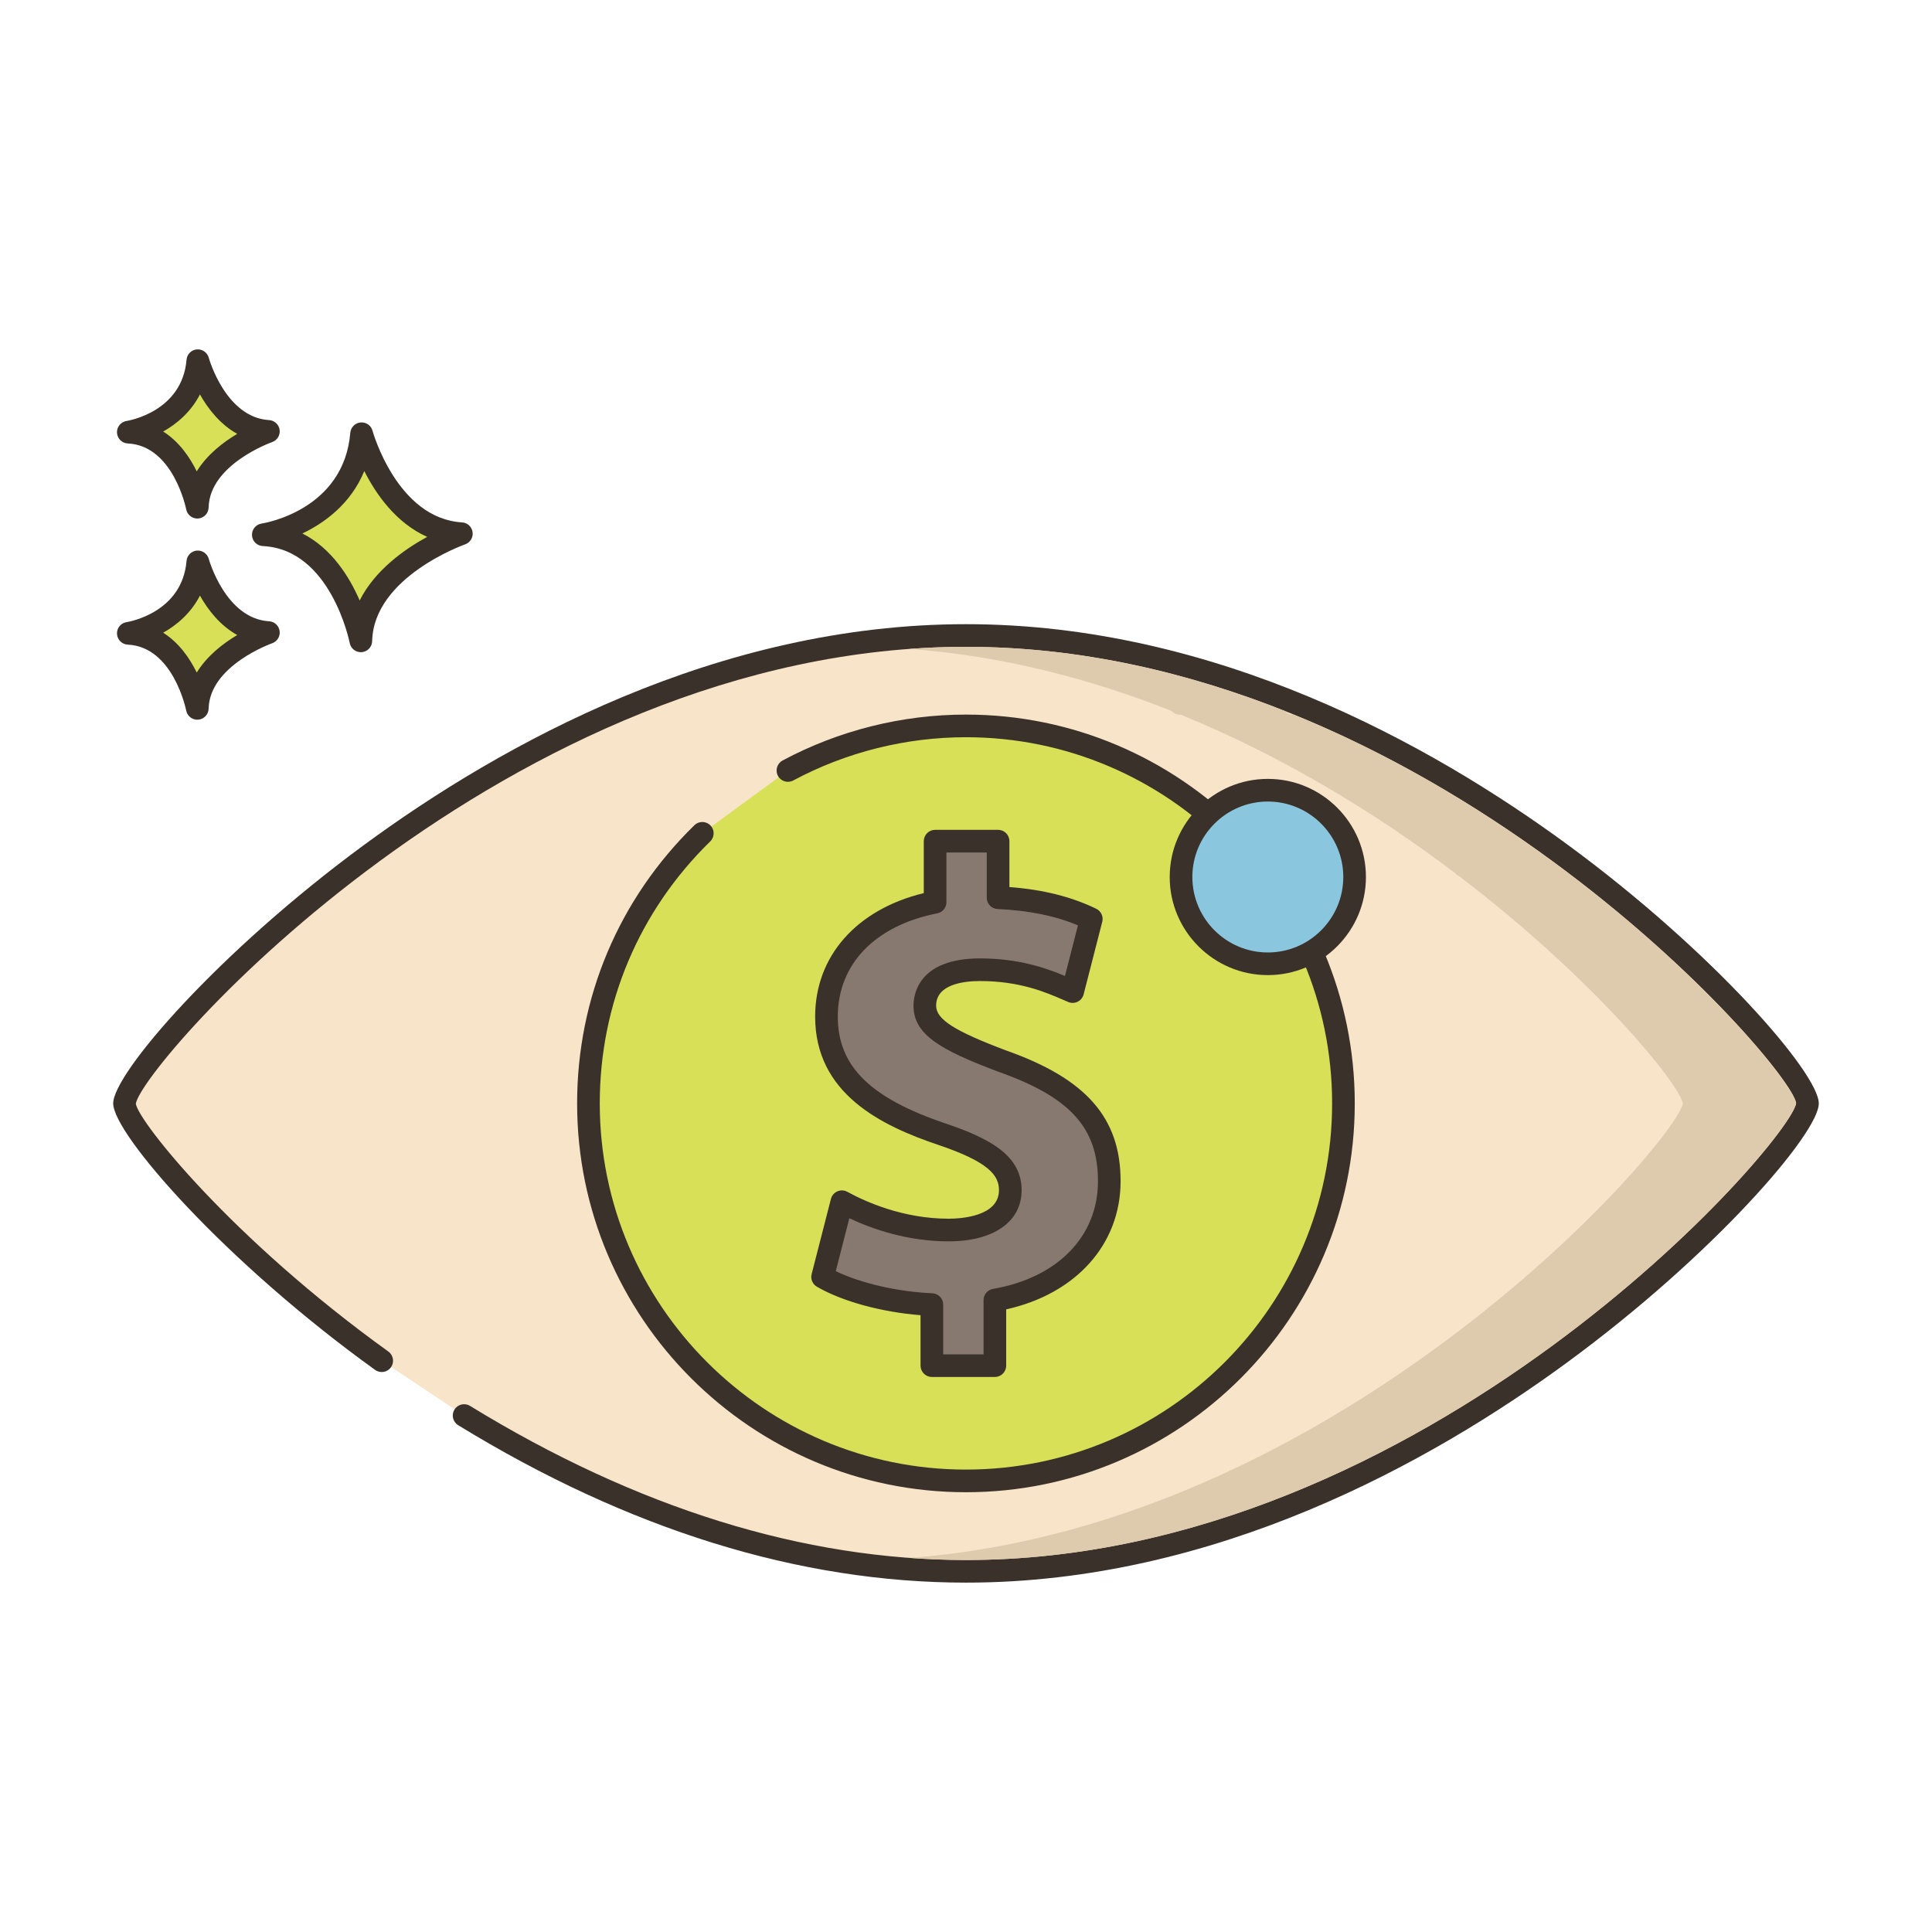 <?xml version="1.0" encoding="utf-8"?>
<!-- Generator: Adobe Illustrator 22.0.1, SVG Export Plug-In . SVG Version: 6.00 Build 0)  -->
<svg version="1.1" id="Layer_1" xmlns="http://www.w3.org/2000/svg" xmlns:xlink="http://www.w3.org/1999/xlink" x="0px" y="0px"
	 viewBox="0 0 256 256" style="enable-background:new 0 0 256 256;" xml:space="preserve">
<style type="text/css">
	.st0{fill:#3A312A;}
	.st1{fill:#8AC6DD;}
	.st2{fill:#F16C7A;}
	.st3{fill:#D7E057;}
	.st4{fill:#87796F;}
	.st5{fill:#FCE8CB;}
	.st6{fill:#DECAAD;}
	.st7{fill:#D6DF58;}
	.st8{fill:#FAE6CA;}
	.st9{fill:#DDC9AC;}
	.st10{fill:#D5DE58;}
	.st11{fill:#ED6E7A;}
	.st12{fill:#8AC5DC;}
	.st13{fill:#6CA8BF;}
	.st14{fill:#695B51;}
	.st15{fill:#F8E4C8;}
	.st16{fill:#EF6D7A;}
	.st17{fill-rule:evenodd;clip-rule:evenodd;fill:#F8E4C8;}
	.st18{fill:#89C4DB;}
	.st19{fill:#F59689;}
	.st20{fill:#D34E5C;}
	.st21{fill:#F7E3C7;}
	.st22{fill:#8AC3DA;}
	.st23{fill-rule:evenodd;clip-rule:evenodd;fill:#F7E3C7;}
	.st24{fill-rule:evenodd;clip-rule:evenodd;fill:#87796F;}
	.st25{fill:#B9C239;}
	.st26{fill:#D4DB56;}
	.st27{fill-rule:evenodd;clip-rule:evenodd;fill:#F16C7A;}
	.st28{fill-rule:evenodd;clip-rule:evenodd;fill:#F6E2C6;}
	.st29{fill:#F6E2C6;}
	.st30{fill-rule:evenodd;clip-rule:evenodd;fill:#FAE6CA;}
	.st31{fill:#B8C136;}
</style>
<g>
	<g>
		<g>
			<path class="st3" d="M47.911,57.47c-0.974,11.564-13.024,13.39-13.024,13.39c10.347,0.487,12.925,14.059,12.925,14.059
				c0.221-9.677,13.321-14.202,13.321-14.202C51.319,70.129,47.911,57.47,47.911,57.47z"/>
		</g>
	</g>
	<g>
		<g>
			<path class="st0" d="M61.223,69.219c-8.604-0.515-11.832-12.024-11.863-12.141c-0.19-0.702-0.848-1.159-1.584-1.102
				c-0.725,0.066-1.298,0.642-1.359,1.367c-0.859,10.215-11.313,11.964-11.754,12.032c-0.763,0.116-1.313,0.791-1.273,1.561
				c0.04,0.771,0.657,1.385,1.428,1.421c9.027,0.426,11.498,12.719,11.521,12.843c0.138,0.712,0.76,1.218,1.473,1.218
				c0.042,0,0.084-0.002,0.126-0.005c0.764-0.064,1.357-0.693,1.375-1.46c0.194-8.51,12.191-12.778,12.313-12.82
				c0.676-0.234,1.092-0.914,0.994-1.622C62.519,69.802,61.936,69.261,61.223,69.219z M47.656,79.565
				c-1.356-3.131-3.708-6.908-7.587-8.877c2.931-1.405,6.409-3.913,8.202-8.273c1.551,3.071,4.2,6.88,8.334,8.723
				C53.599,72.777,49.683,75.544,47.656,79.565z"/>
		</g>
	</g>
	<g>
		<g>
			<path class="st3" d="M26.212,74.45C25.524,82.629,17,83.921,17,83.921c7.318,0.344,9.142,9.944,9.142,9.944
				c0.156-6.844,9.422-10.045,9.422-10.045C28.623,83.404,26.212,74.45,26.212,74.45z"/>
		</g>
	</g>
	<g>
		<g>
			<path class="st0" d="M35.654,82.322c-5.767-0.345-7.972-8.186-7.993-8.265c-0.19-0.702-0.865-1.161-1.582-1.102
				c-0.726,0.065-1.3,0.643-1.361,1.368c-0.579,6.87-7.646,8.066-7.942,8.113c-0.763,0.116-1.314,0.791-1.273,1.561
				c0.04,0.771,0.657,1.385,1.428,1.421c6.035,0.284,7.724,8.645,7.739,8.727c0.136,0.713,0.759,1.22,1.473,1.22
				c0.041,0,0.083-0.002,0.125-0.005c0.765-0.063,1.358-0.693,1.376-1.461c0.13-5.709,8.331-8.634,8.412-8.662
				c0.676-0.234,1.093-0.913,0.996-1.622C36.953,82.906,36.368,82.364,35.654,82.322z M26.069,89.117
				c-0.924-1.886-2.34-3.947-4.447-5.28c1.855-1.041,3.697-2.63,4.871-4.916c1.057,1.874,2.654,3.955,4.941,5.224
				C29.585,85.245,27.445,86.885,26.069,89.117z"/>
		</g>
	</g>
	<g>
		<g>
			<path class="st3" d="M26.212,47.792C25.524,55.972,17,57.263,17,57.263c7.318,0.344,9.142,9.944,9.142,9.944
				c0.156-6.845,9.422-10.045,9.422-10.045C28.623,56.747,26.212,47.792,26.212,47.792z"/>
		</g>
	</g>
	<g>
		<g>
			<path class="st0" d="M35.654,55.665c-5.767-0.345-7.972-8.186-7.993-8.265c-0.19-0.702-0.865-1.16-1.582-1.102
				c-0.726,0.065-1.3,0.643-1.361,1.368c-0.579,6.87-7.646,8.066-7.942,8.113c-0.763,0.116-1.314,0.791-1.273,1.561
				c0.04,0.771,0.657,1.385,1.428,1.421c6.035,0.284,7.724,8.645,7.739,8.727c0.136,0.713,0.759,1.22,1.473,1.22
				c0.041,0,0.083-0.002,0.125-0.005c0.765-0.063,1.358-0.693,1.376-1.461c0.13-5.709,8.331-8.634,8.412-8.662
				c0.676-0.234,1.093-0.913,0.996-1.622C36.953,56.249,36.368,55.707,35.654,55.665z M26.069,62.46
				c-0.924-1.886-2.34-3.947-4.447-5.28c1.855-1.041,3.697-2.63,4.871-4.916c1.057,1.874,2.654,3.955,4.941,5.224
				C29.585,58.588,27.445,60.228,26.069,62.46z"/>
		</g>
	</g>
	<g>
		<g>
			<path class="st15" d="M128,84.208c-61.58,0-111.5,56.5-111.5,62c0,2.814,13.072,18.977,34.082,34.094l10.913,7.264
				c18.567,11.385,41.58,20.641,66.505,20.641c61.58,0,111.5-56.5,111.5-62S189.58,84.208,128,84.208z"/>
		</g>
	</g>
	<g>
		<g>
			<path class="st0" d="M207.73,111.936C189.567,98.602,160.99,82.707,128,82.707s-61.567,15.895-79.731,29.229
				C28.971,126.104,15,142.241,15,146.207c0,4.068,14.903,21.064,34.706,35.313c0.671,0.482,1.61,0.332,2.094-0.342
				c0.483-0.673,0.331-1.609-0.342-2.094c-20.693-14.889-33.113-30.471-33.46-32.83C18.72,141.149,66.911,85.707,128,85.707
				s109.28,55.442,110.002,60.453c-0.722,5.104-48.913,60.547-110.002,60.547c-21.51,0-43.621-6.87-65.721-20.419
				c-0.707-0.434-1.63-0.213-2.063,0.494c-0.434,0.706-0.212,1.63,0.494,2.063c22.578,13.844,45.218,20.862,67.289,20.862
				c32.99,0,61.567-15.895,79.73-29.229c19.299-14.168,33.27-30.306,33.27-34.271S227.029,126.104,207.73,111.936z"/>
		</g>
	</g>
	<g>
		<g>
			<path class="st6" d="M208.351,116.099c-0.08-0.04-0.17-0.07-0.25-0.13c-0.1-0.07-0.19-0.16-0.26-0.26
				c-10.18-7.7-22.52-15.36-36.39-21.01c-0.03,0-0.05,0.01-0.08,0.01c-0.19,0-0.39-0.04-0.58-0.12c-0.21-0.08-0.38-0.21-0.52-0.37
				c-12.96-5.14-27.22-8.51-42.25-8.51c-0.01,0-0.01,0-0.02,0c-0.01,0-0.01,0-0.02,0c-2.52,0-5.01,0.09-7.48,0.28
				c12.29,0.901,23.98,3.95,34.77,8.23c0.14,0.16,0.31,0.29,0.52,0.37c0.19,0.08,0.39,0.12,0.58,0.12c0.03,0,0.05-0.01,0.08-0.01
				c13.87,5.65,26.21,13.31,36.39,21.01c0.07,0.1,0.16,0.19,0.26,0.26c0.08,0.06,0.17,0.09,0.25,0.13
				c18.06,13.77,29.17,27.55,29.64,30.11c-0.96,5.17-45.18,56.03-102.5,60.22c2.48,0.19,4.98,0.28,7.51,0.28
				c60.91,0,108.99-55.11,109.99-60.5C237.52,143.648,226.41,129.869,208.351,116.099z"/>
		</g>
	</g>
	<g>
		<g>
			<path class="st3" d="M127.993,96.186c-8.532,0-16.562,2.141-23.591,5.908l-11.341,8.324c-9.305,9.084-15.09,21.758-15.09,35.789
				c0,27.626,22.395,50.021,50.021,50.021c27.626,0,50.021-22.395,50.021-50.021C178.014,118.581,155.619,96.186,127.993,96.186z"/>
		</g>
	</g>
	<g>
		<g>
			<path class="st0" d="M127.993,94.686c-8.468,0-16.87,2.104-24.3,6.086c-0.729,0.392-1.005,1.301-0.613,2.031
				c0.392,0.729,1.301,1.006,2.031,0.613c6.995-3.749,14.907-5.73,22.882-5.73c26.754,0,48.52,21.767,48.52,48.521
				s-21.767,48.521-48.52,48.521c-26.755,0-48.522-21.767-48.522-48.521c0-13.173,5.198-25.501,14.638-34.716
				c0.593-0.578,0.604-1.528,0.025-2.121c-0.579-0.592-1.528-0.604-2.121-0.025c-10.023,9.783-15.542,22.875-15.542,36.862
				c0,28.409,23.112,51.521,51.522,51.521c28.408,0,51.52-23.112,51.52-51.521S156.401,94.686,127.993,94.686z"/>
		</g>
	</g>
	<g>
		<g>
			<path class="st4" d="M132.763,140.586c-7.24-2.725-10.221-4.513-10.221-7.324c0-2.384,1.789-4.77,7.325-4.77
				c6.131,0,10.049,1.958,12.264,2.896l2.47-9.623c-2.811-1.363-6.644-2.557-12.349-2.811v-7.496h-8.347v8.09
				c-9.113,1.789-14.393,7.665-14.393,15.161c0,8.262,6.217,12.521,15.33,15.586c6.303,2.129,9.028,4.174,9.028,7.409
				c0,3.408-3.322,5.281-8.176,5.281c-5.536,0-10.561-1.789-14.138-3.747L109,169.203c3.237,1.874,8.772,3.406,14.478,3.662v8.091
				h8.347v-8.688c9.794-1.702,15.161-8.175,15.161-15.755C146.985,148.848,142.897,144.164,132.763,140.586z"/>
		</g>
	</g>
	<g>
		<g>
			<path class="st0" d="M133.291,139.182c-6.829-2.569-9.249-4.119-9.249-5.92c0-2.844,3.649-3.269,5.825-3.269
				c5.281,0,8.749,1.506,11.044,2.503l0.635,0.273c0.403,0.173,0.86,0.157,1.25-0.036c0.392-0.194,0.68-0.549,0.788-0.972
				l2.47-9.623c0.177-0.691-0.156-1.411-0.799-1.723c-3.291-1.597-7.066-2.541-11.504-2.875v-6.082c0-0.828-0.672-1.5-1.5-1.5
				h-8.346c-0.828,0-1.5,0.672-1.5,1.5v6.884c-8.913,2.171-14.394,8.354-14.394,16.367c0,10.199,8.738,14.447,16.35,17.007
				c6.646,2.246,8.008,4.019,8.008,5.988c0,3.509-5.109,3.781-6.676,3.781c-6.011,0-10.986-2.232-13.418-3.563
				c-0.405-0.224-0.892-0.245-1.316-0.061c-0.426,0.185-0.741,0.555-0.857,1.003l-2.556,9.964c-0.167,0.651,0.12,1.335,0.702,1.672
				c3.368,1.948,8.525,3.354,13.729,3.771v6.683c0,0.828,0.672,1.5,1.5,1.5h8.347c0.828,0,1.5-0.672,1.5-1.5V173.5
				c9.254-2.061,15.16-8.619,15.16-16.987C148.485,148.125,143.933,142.939,133.291,139.182z M131.568,170.791
				c-0.719,0.125-1.243,0.748-1.243,1.478v7.188h-5.347v-6.591c0-0.803-0.631-1.463-1.433-1.498
				c-4.648-0.209-9.517-1.339-12.8-2.936l1.798-7.009c2.987,1.406,7.671,3.063,13.15,3.063c5.968,0,9.676-2.599,9.676-6.781
				c0-4.511-4.017-6.792-10.049-8.831c-10.029-3.373-14.309-7.609-14.309-14.164c0-6.951,4.928-12.068,13.183-13.689
				c0.703-0.138,1.211-0.755,1.211-1.472v-6.59h5.346v5.995c0,0.803,0.632,1.463,1.433,1.498c4.133,0.185,7.631,0.894,10.65,2.161
				l-1.721,6.706c-2.427-1.018-6.1-2.326-11.246-2.326c-8.188,0-8.825,4.798-8.825,6.269c0,3.84,3.609,5.874,11.222,8.738
				c9.515,3.36,13.222,7.429,13.222,14.513C145.485,163.828,140.152,169.299,131.568,170.791z"/>
		</g>
	</g>
	<g>
		<g>
			<circle class="st1" cx="167.993" cy="116.208" r="11.5"/>
		</g>
	</g>
	<g>
		<g>
			<path class="st0" d="M167.993,103.207c-7.168,0-13,5.832-13,13s5.832,13,13,13s13-5.832,13-13S175.161,103.207,167.993,103.207z
				 M167.993,126.207c-5.514,0-10-4.486-10-10s4.486-10,10-10s10,4.486,10,10S173.507,126.207,167.993,126.207z"/>
		</g>
	</g>
</g>
</svg>
